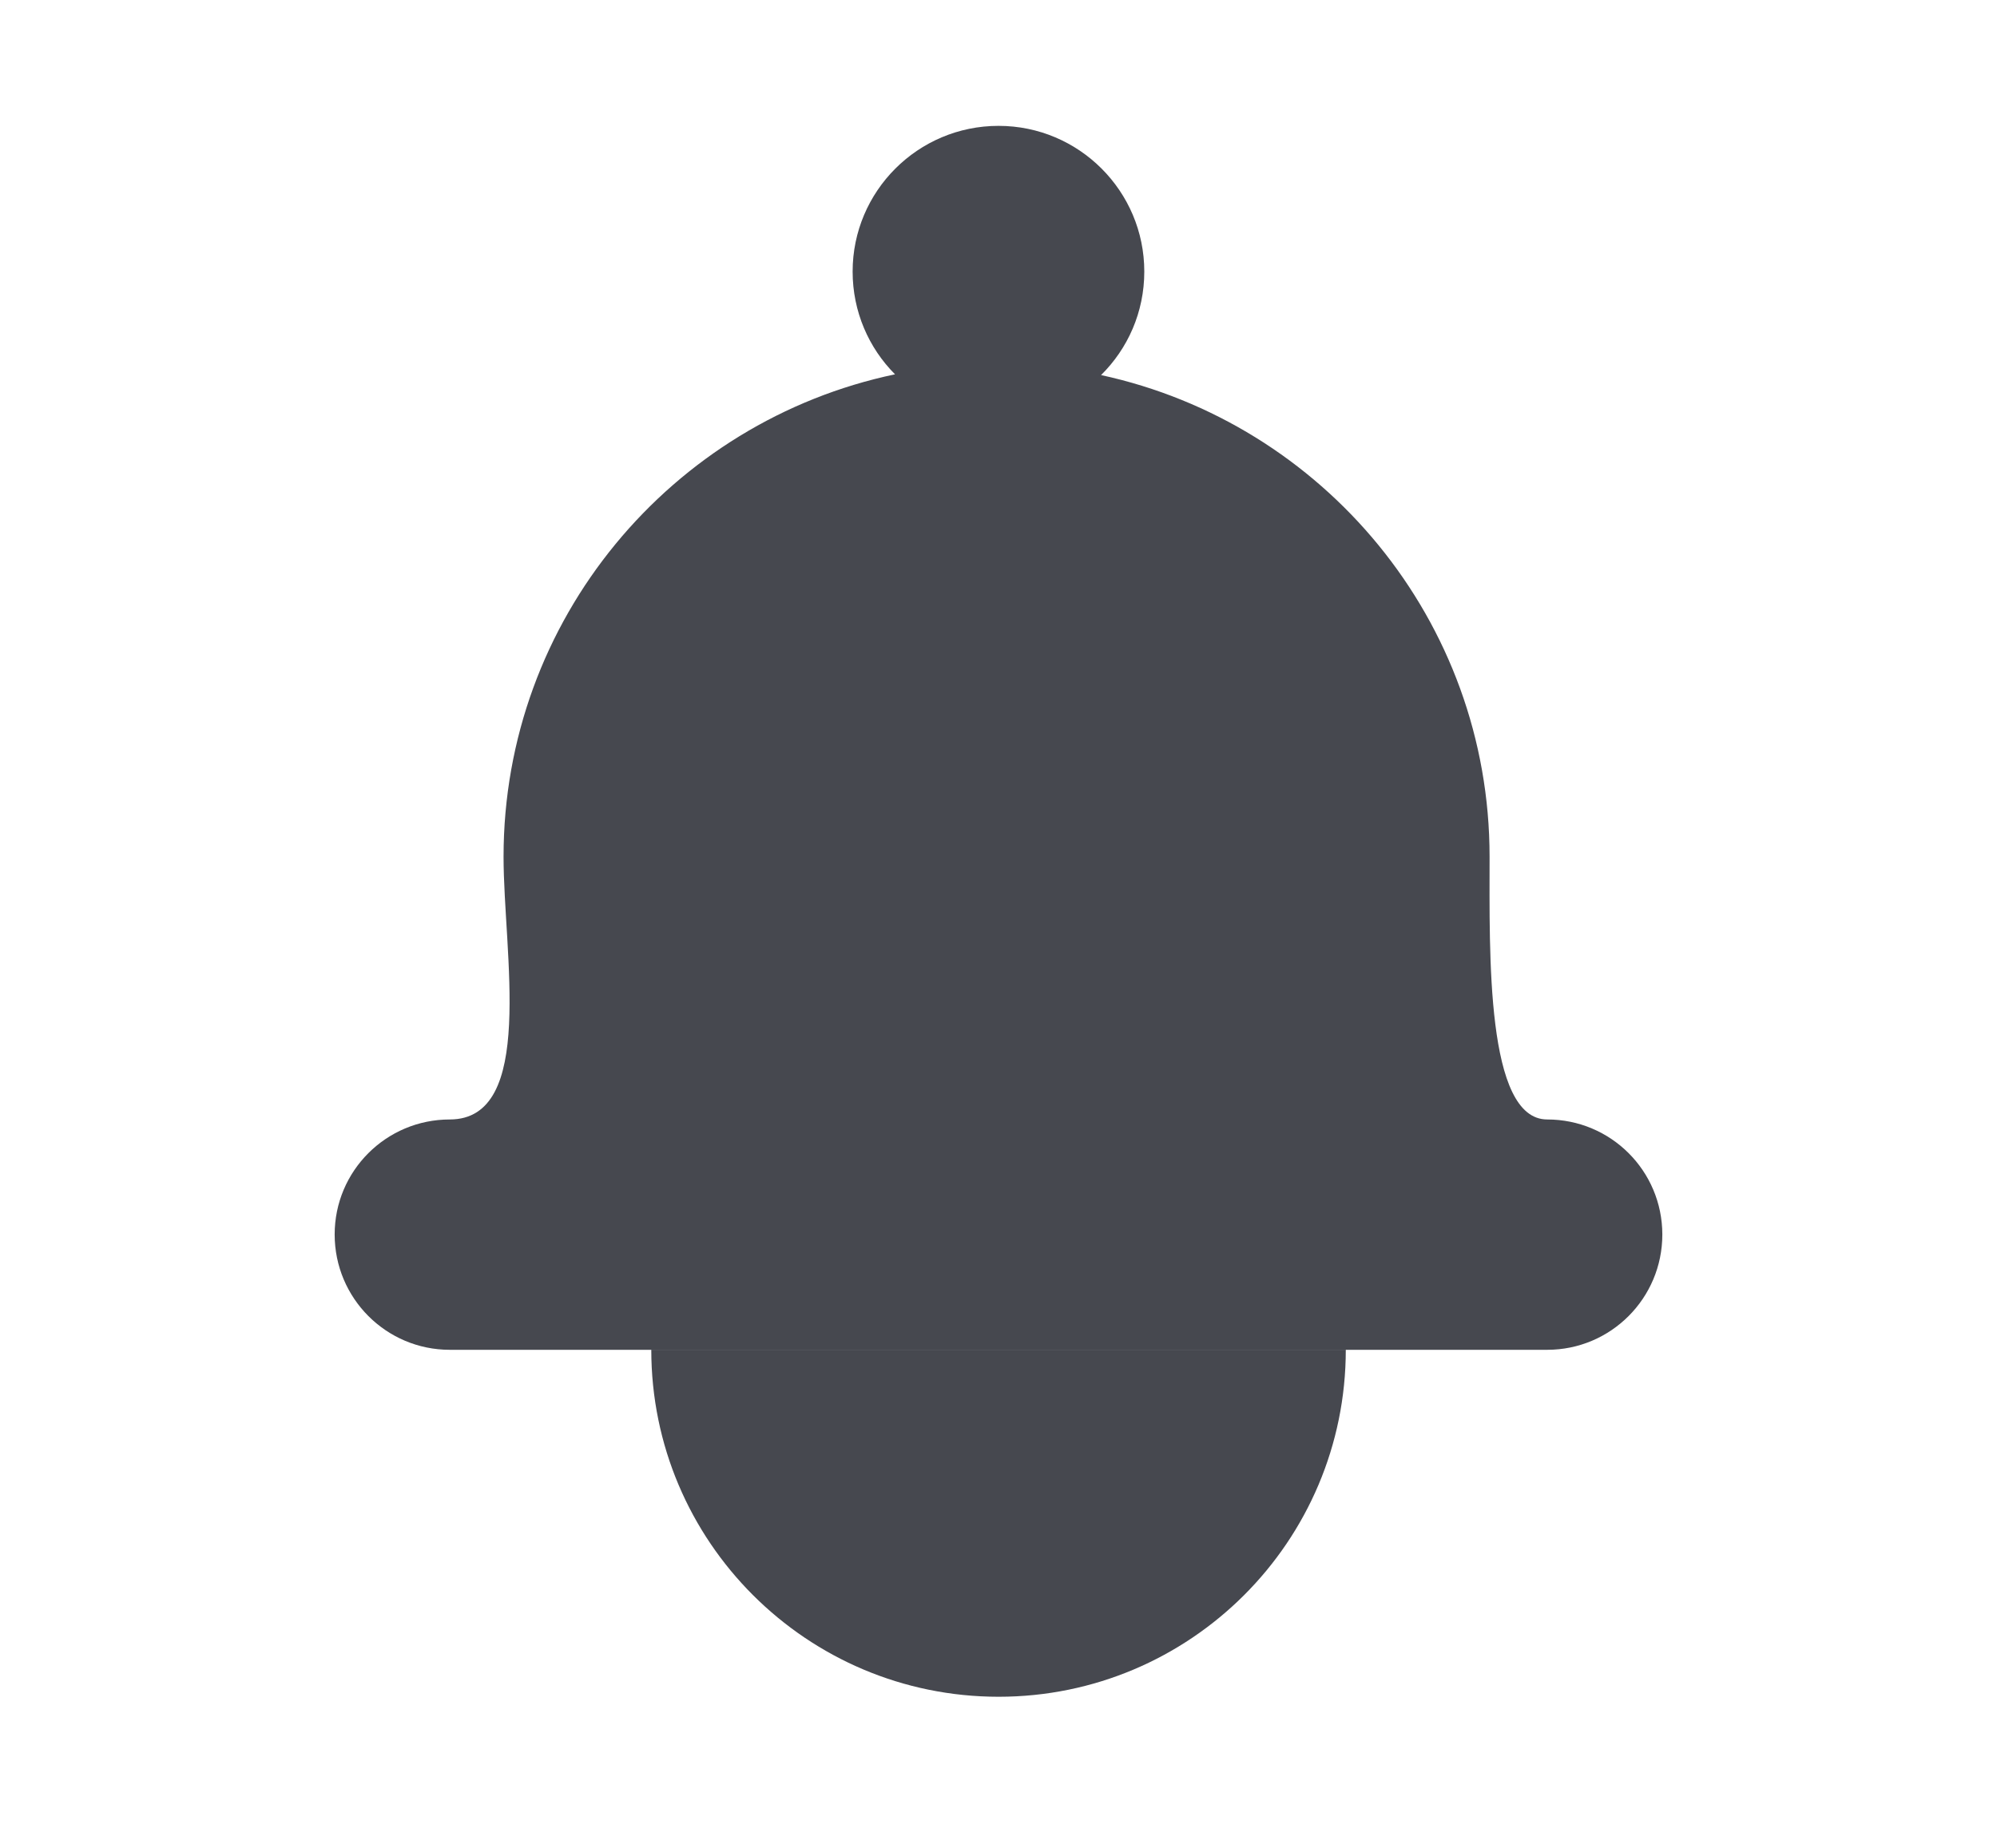 <?xml version="1.0" encoding="utf-8"?>
<!-- Generator: Adobe Illustrator 16.0.0, SVG Export Plug-In . SVG Version: 6.00 Build 0)  -->
<!DOCTYPE svg PUBLIC "-//W3C//DTD SVG 1.1//EN" "http://www.w3.org/Graphics/SVG/1.1/DTD/svg11.dtd">
<svg version="1.1" id="Layer_1" xmlns="http://www.w3.org/2000/svg" xmlns:xlink="http://www.w3.org/1999/xlink" x="0px" y="0px"
	 width="26.333px" height="24.379px" viewBox="0 0 26.333 24.379" enable-background="new 0 0 26.333 24.379" xml:space="preserve">
<g>
	<path fill="#46484F" d="M20.402,14.765L20.402,14.765c-0.811,0-0.76-2.19-0.76-3.466c0-3.117-2.195-5.718-5.123-6.352
		c0.352-0.348,0.57-0.829,0.57-1.365c0-1.06-0.861-1.922-1.922-1.922c-1.063,0-1.924,0.862-1.924,1.922
		c0,0.528,0.213,1.008,0.559,1.355C8.855,5.556,6.64,8.169,6.64,11.299c0,1.275,0.43,3.466-0.709,3.466l0,0
		c-0.838,0-1.518,0.678-1.518,1.517c0,0.841,0.68,1.521,1.518,1.521h14.471c0.838,0,1.518-0.68,1.518-1.521
		C21.919,15.442,21.24,14.765,20.402,14.765z"/>
	<path fill="#46484F" d="M17.746,17.802c0,2.529-2.051,4.577-4.578,4.577c-2.529,0-4.58-2.048-4.58-4.577"/>
</g>
</svg>

